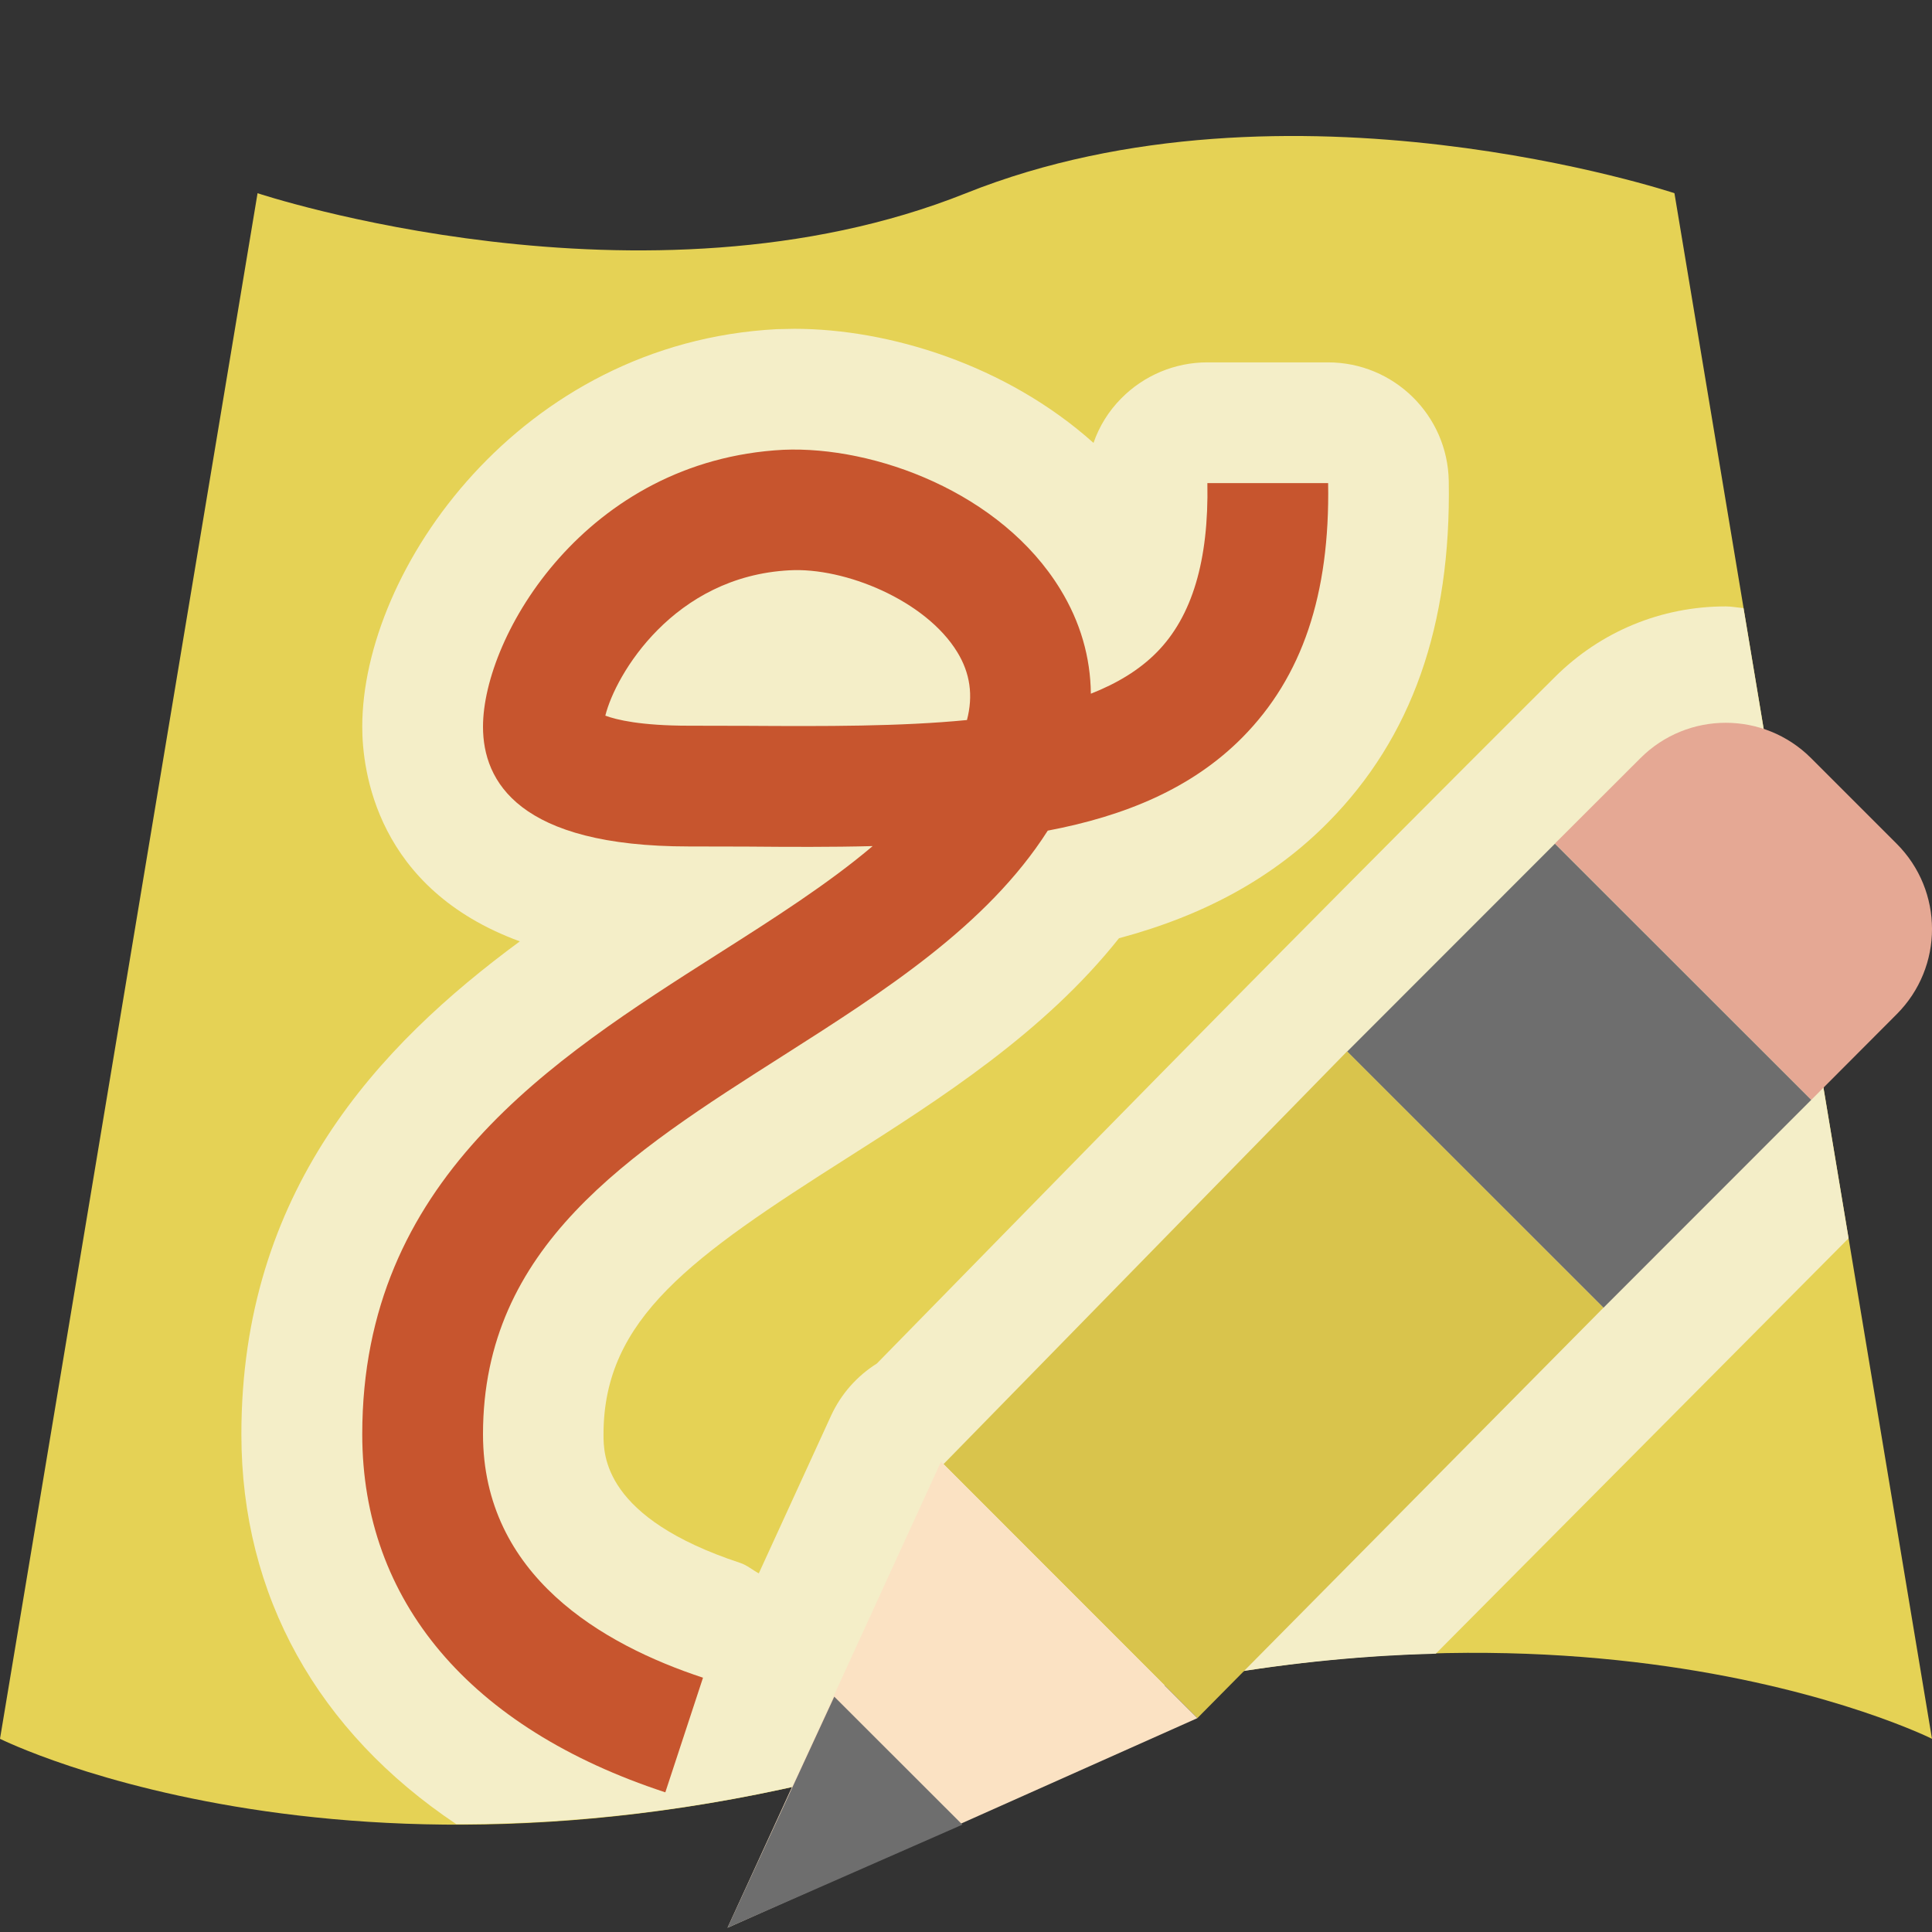 <?xml version="1.0" encoding="UTF-8"?><svg id="Icons" xmlns="http://www.w3.org/2000/svg" viewBox="0 0 16 16"><rect x="0" y="0" width="16" height="16" fill="#333333" stroke="none"/><defs><style>.cls-1{fill:none;}.cls-2{fill:#e5a894;}.cls-3{fill:#e5d255;}.cls-4{fill:#d9c44c;}.cls-5{fill:#fbe2c3;}.cls-6{fill:#f4eec8;}.cls-7{fill:#c7552e;}.cls-8{fill:#6e6e6e;}</style></defs><path class="cls-3" d="M16,14.4s-3.2-1.602-8,0c-4.8,1.6-8,0-8,0L2.133,1.6s3.201,1.066,5.867,0,5.867,0,5.867,0l2.133,12.801Z"/><path class="cls-6" d="M11.891,13.695l3.418-3.44-.87-5.219c-.05-.004-.098-.014-.148-.014-.534,0-1.036.208-1.414.585l-.221.22q-2.058,2.055-4.016,4.057l-1.378,1.408c-.164.103-.297.252-.38.433l-.598,1.305c-.052-.028-.096-.067-.152-.086-1.134-.373-1.134-.895-1.134-1.065,0-.96.73-1.471,2.022-2.292.769-.489,1.627-1.036,2.247-1.817.715-.191,1.285-.507,1.733-.961.691-.7,1.018-1.625.998-2.825-.009-.545-.454-.983-1-.983h-1c-.268,0-.525.108-.713.299-.104.105-.182.231-.229.368-.723-.647-1.694-.945-2.479-.945-.018,0-.126.002-.144.003-2.127.112-3.433,1.993-3.433,3.293,0,.359.115,1.341,1.305,1.777-1.174.865-2.306,2.072-2.306,4.082,0,1.34.635,2.463,1.78,3.229,1.189.002,2.612-.171,4.22-.707,1.461-.488,2.771-.676,3.891-.705Z"/><path class="cls-2" d="M15.707,8.4c.391-.391.391-1.023-.001-1.414l-.707-.707c-.391-.391-1.023-.391-1.414,0l-.708.707,2.123,2.123.707-.709Z"/><rect class="cls-8" x="11.861" y="7.408" width="2.434" height="3.001" transform="translate(-2.468 11.861) rotate(-45.014)"/><polygon class="cls-4" points="13.279 10.83 11.156 8.707 7.814 12.125 9.916 14.229 13.279 10.83"/><polygon class="cls-5" points="7.793 12.105 6.025 15.965 9.916 14.229 7.793 12.105"/><polygon class="cls-8" points="7.97 15.111 6.909 14.051 6.025 15.965 7.97 15.111"/><rect class="cls-1" width="16" height="16"/><path class="cls-7" d="M5.509,14.843c-1.618-.531-2.509-1.585-2.509-2.965,0-2.104,1.565-3.099,2.946-3.978.464-.295.913-.581,1.281-.893-.341.009-.691.007-1.049.004l-.472-.001c-1.41,0-1.706-.539-1.706-.991,0-.755.854-2.208,2.486-2.294.756-.033,1.805.353,2.295,1.155.166.271.25.563.253.865.216-.085.401-.196.545-.342.294-.297.432-.762.42-1.402h1c.016.924-.216,1.606-.709,2.105-.419.424-.975.652-1.613.773-.503.789-1.362,1.335-2.194,1.865-1.277.812-2.483,1.58-2.483,3.134,0,1.171.991,1.742,1.822,2.016l-.312.949ZM5.014,5.927c.091.034.292.083.692.083l.477.001c.645.004,1.273.006,1.825-.048.053-.204.026-.389-.08-.562-.262-.43-.933-.704-1.39-.678-.959.05-1.441.863-1.525,1.204Z"/></svg>